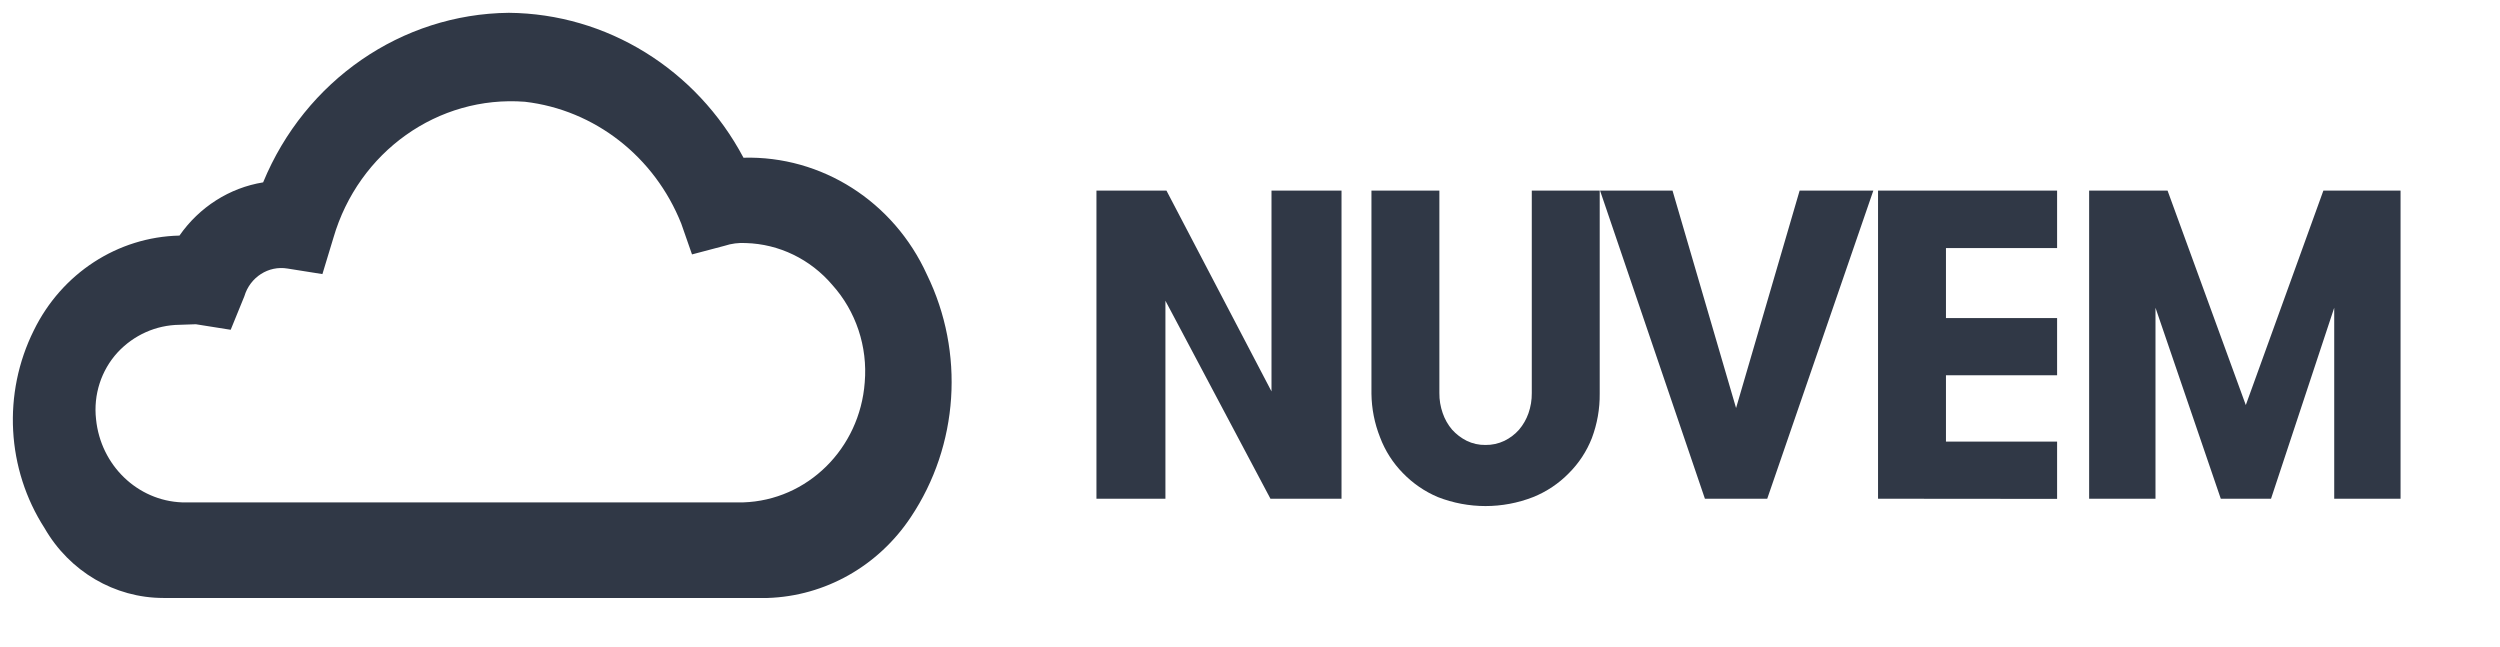<?xml version="1.0" encoding="utf-8"?>
<svg width="112" height="29" viewBox="0 0 112 29" fill="none" xmlns="http://www.w3.org/2000/svg">
  <path class="cls-1" d="M 34.389 26.789 L 7.319 26.789 C 5.135 26.788 3.113 25.601 1.997 23.661 C 0.293 21.016 0.108 17.625 1.516 14.799 C 2.764 12.247 5.272 10.615 8.04 10.554 C 8.932 9.274 10.28 8.415 11.788 8.17 C 13.67 3.605 17.991 0.623 22.795 0.574 C 27.179 0.612 31.201 3.094 33.308 7.066 C 36.811 6.97 40.039 9.026 41.527 12.304 C 43.228 15.788 42.952 19.953 40.806 23.165 C 39.349 25.361 36.966 26.706 34.389 26.789 Z M 8.04 14.551 C 6.991 14.563 5.991 15.009 5.265 15.792 C 4.532 16.594 4.179 17.688 4.303 18.784 C 4.511 20.843 6.156 22.432 8.16 22.507 L 33.296 22.507 C 36.172 22.415 38.52 20.098 38.74 17.132 C 38.876 15.53 38.347 13.941 37.286 12.763 C 36.304 11.61 34.902 10.931 33.416 10.889 C 33.092 10.869 32.765 10.911 32.456 11.013 L 31.002 11.398 L 30.521 10.02 C 29.325 7.016 26.64 4.922 23.516 4.559 C 19.627 4.261 16.059 6.795 14.937 10.654 L 14.444 12.279 L 12.882 12.031 C 12.028 11.887 11.201 12.417 10.947 13.273 L 10.335 14.774 L 8.773 14.526 L 8.04 14.551 Z" style="fill: rgb(48, 56, 70);"/>
  <path class="cls-1" d="M 49.121 22.343 L 49.121 8.54 L 52.258 8.54 L 56.963 17.535 L 56.963 8.54 L 60.1 8.54 L 60.1 22.343 L 56.916 22.343 L 52.211 13.473 L 52.211 22.343 L 49.121 22.343 Z" style="fill: rgb(48, 56, 70);"/>
  <path class="cls-1" d="M 61.441 17.636 L 61.441 8.54 L 64.484 8.54 L 64.484 17.606 C 64.48 17.913 64.532 18.218 64.633 18.508 C 64.726 18.781 64.87 19.033 65.056 19.252 C 65.242 19.457 65.462 19.624 65.707 19.747 C 65.968 19.875 66.256 19.939 66.546 19.934 C 66.841 19.939 67.134 19.875 67.401 19.747 C 67.648 19.626 67.869 19.458 68.052 19.252 C 68.237 19.035 68.38 18.785 68.475 18.515 C 68.577 18.223 68.628 17.916 68.624 17.606 L 68.624 8.54 L 71.667 8.54 L 71.667 17.636 C 71.674 18.318 71.554 18.993 71.315 19.629 C 71.084 20.217 70.734 20.751 70.287 21.197 C 69.831 21.663 69.284 22.03 68.68 22.271 C 67.31 22.805 65.791 22.805 64.421 22.271 C 63.832 22.024 63.298 21.657 62.852 21.197 C 62.402 20.739 62.052 20.192 61.826 19.59 C 61.579 18.968 61.449 18.306 61.441 17.636 Z" style="fill: rgb(48, 56, 70);"/>
  <path class="cls-1" d="M 71.683 8.54 L 74.929 8.54 L 77.776 18.28 L 80.623 8.54 L 83.925 8.54 L 79.172 22.343 L 76.38 22.343 L 71.683 8.54 Z" style="fill: rgb(48, 56, 70);"/>
  <path class="cls-1" d="M 84.136 22.343 L 84.136 8.54 L 92.158 8.54 L 92.158 11.112 L 87.179 11.112 L 87.179 14.249 L 92.158 14.249 L 92.158 16.813 L 87.179 16.813 L 87.179 19.785 L 92.158 19.785 L 92.158 22.35 L 84.136 22.343 Z" style="fill: rgb(48, 56, 70);"/>
  <path class="cls-1" d="M 93.593 22.343 L 93.593 8.54 L 97.107 8.54 L 100.612 18.147 L 104.087 8.54 L 107.545 8.54 L 107.545 22.343 L 104.573 22.343 L 104.573 13.787 L 101.742 22.343 L 99.491 22.343 L 96.566 13.787 L 96.566 22.343 L 93.593 22.343 Z" style="fill: rgb(48, 56, 70);"/>
</svg>